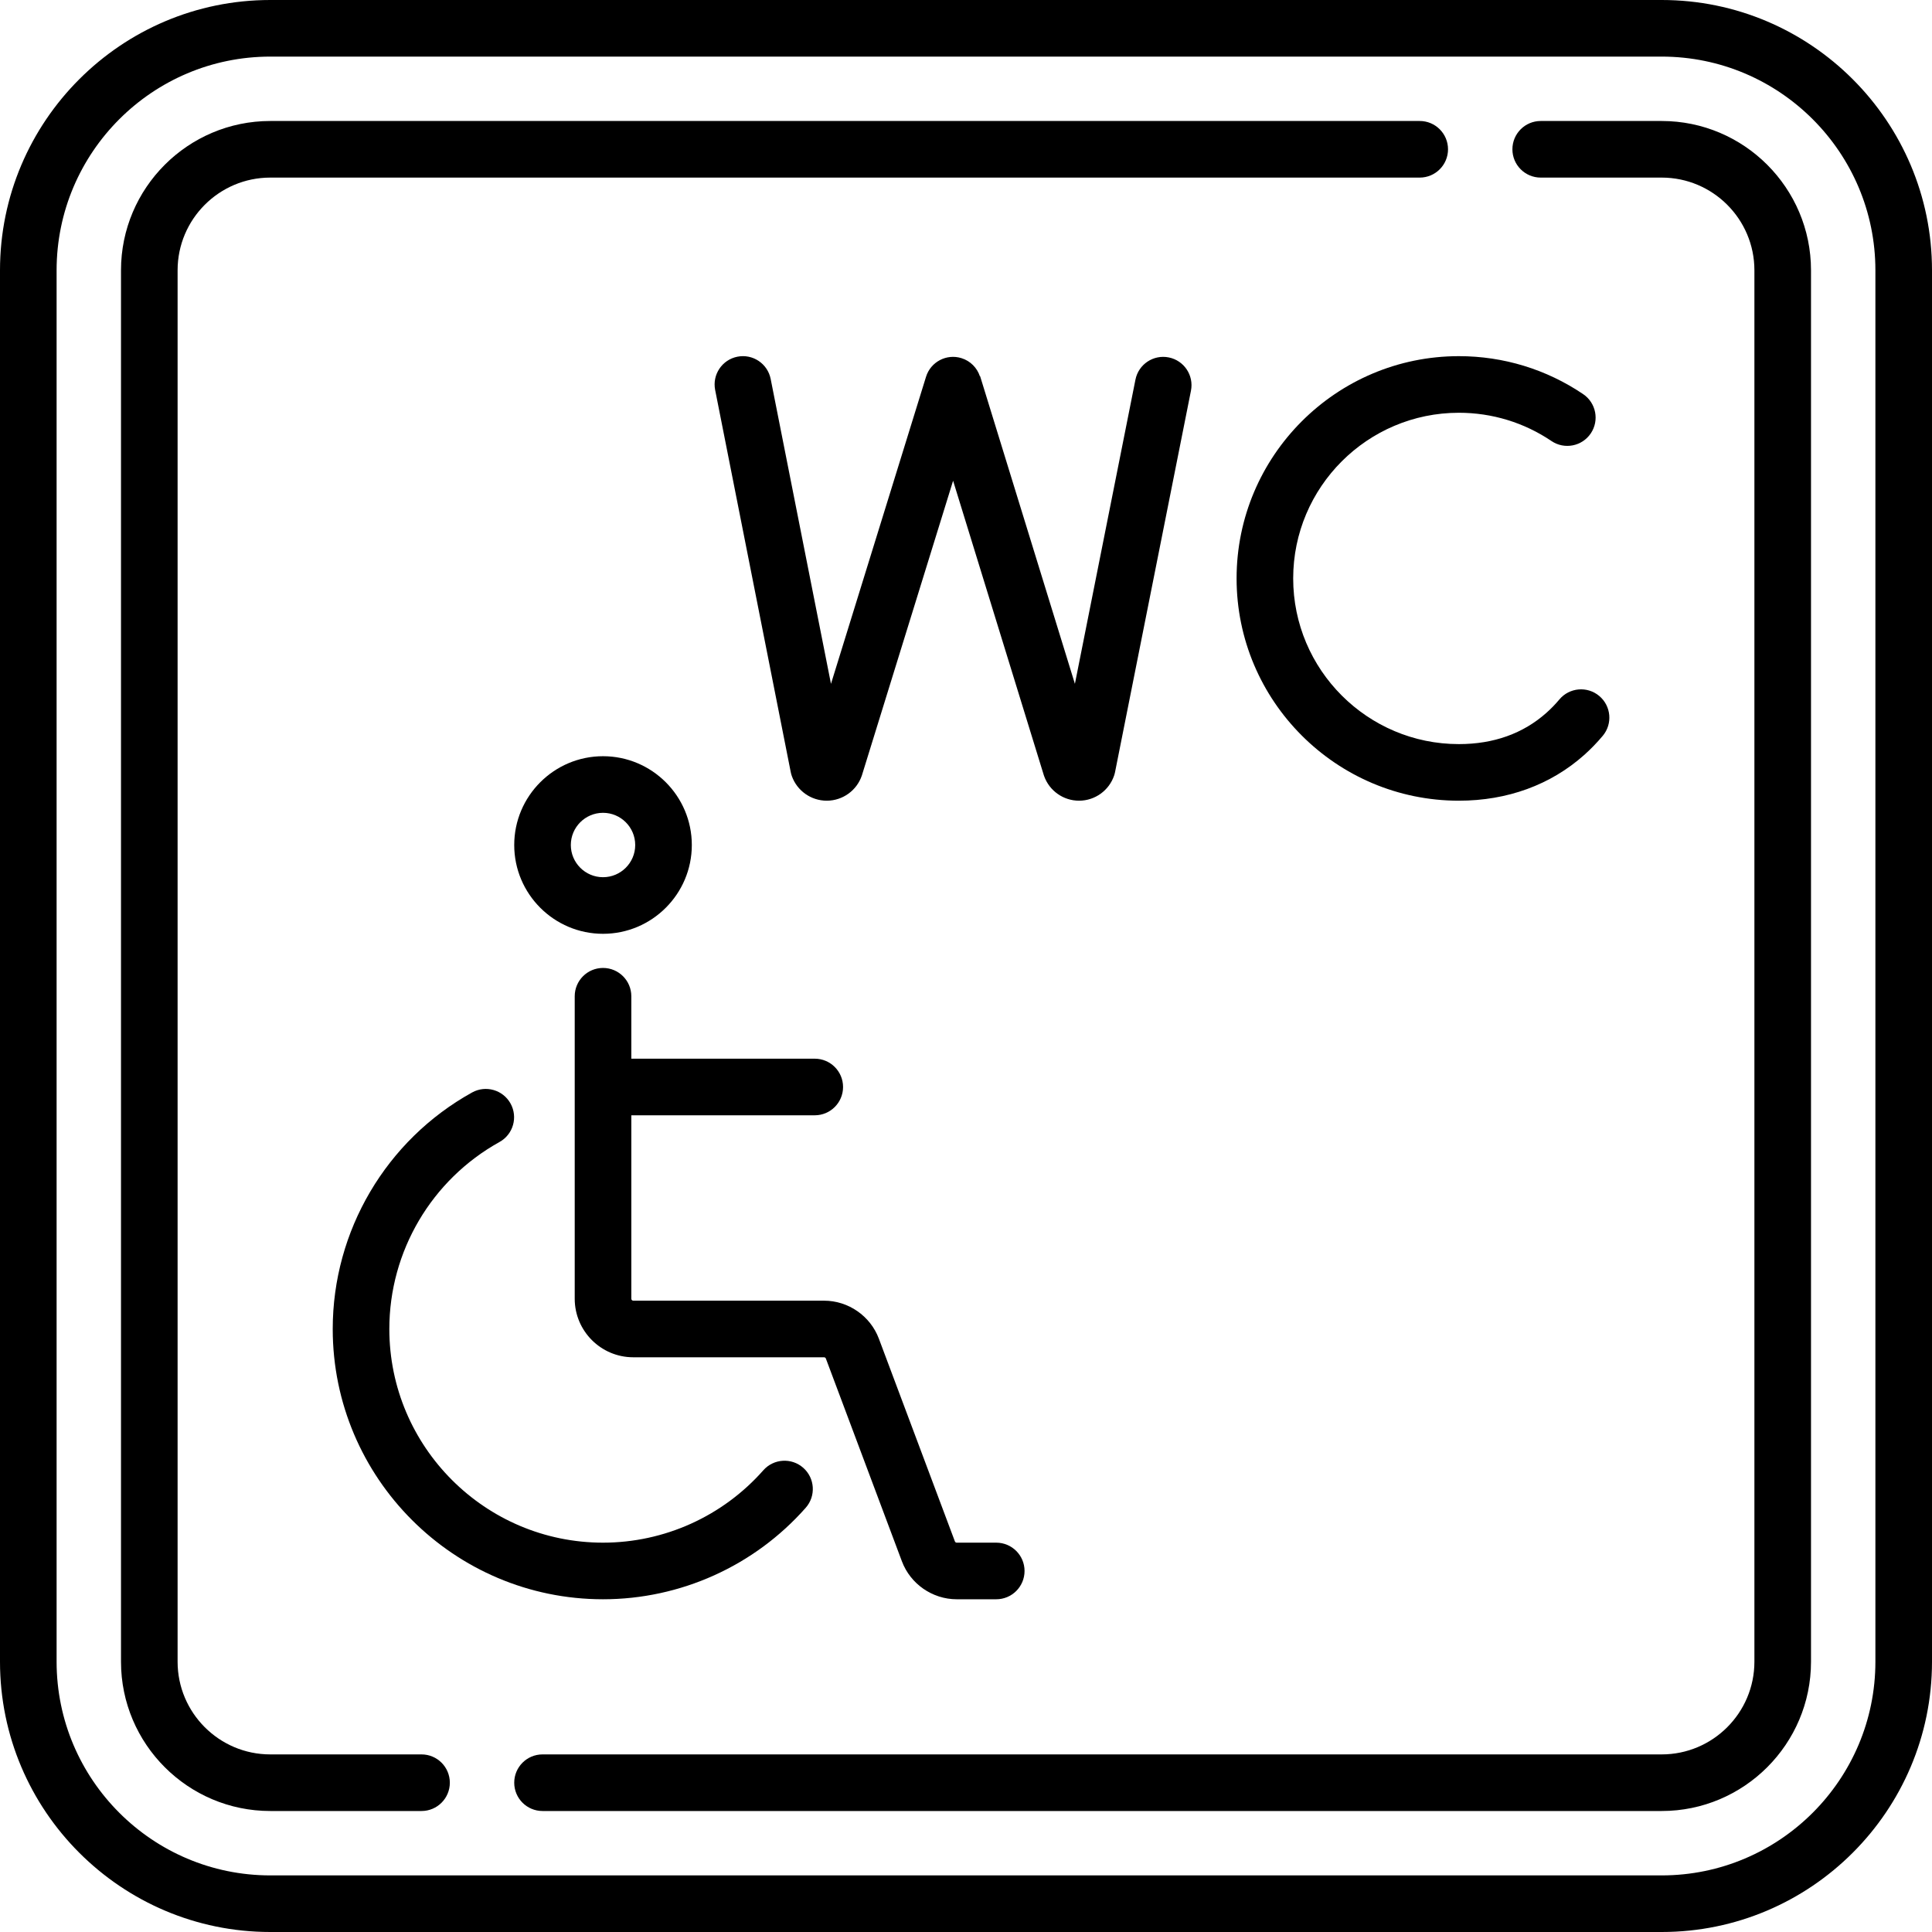 <svg id="Capa_1" enable-background="new 0 0 512 512" height="512" viewBox="0 0 512 512" width="512" xmlns="http://www.w3.org/2000/svg"><g><path d="m440.371 0h-368.742c-39.496 0-71.629 32.133-71.629 71.629v368.742c0 39.496 32.133 71.629 71.629 71.629h368.742c39.496 0 71.629-32.133 71.629-71.629v-368.742c0-39.496-32.133-71.629-71.629-71.629zm56.629 440.371c0 31.225-25.404 56.629-56.629 56.629h-368.742c-31.225 0-56.629-25.404-56.629-56.629v-368.742c0-31.225 25.404-56.629 56.629-56.629h368.742c31.225 0 56.629 25.404 56.629 56.629z"/><path d="m111.71 464.936h-40.081c-13.545 0-24.564-11.02-24.564-24.564v-368.743c0-13.545 11.02-24.565 24.564-24.565h304.611c4.142 0 7.5-3.358 7.5-7.5s-3.358-7.5-7.5-7.5h-304.611c-21.816 0-39.564 17.749-39.564 39.565v368.742c0 21.816 17.749 39.564 39.564 39.564h40.082c4.142 0 7.5-3.358 7.5-7.5s-3.358-7.499-7.501-7.499z"/><path d="m440.371 32.064h-32.068c-4.142 0-7.5 3.358-7.5 7.5s3.358 7.5 7.5 7.5h32.068c13.545 0 24.564 11.02 24.564 24.565v368.742c0 13.545-11.02 24.564-24.564 24.564h-296.596c-4.142 0-7.5 3.358-7.5 7.5s3.358 7.5 7.5 7.5h296.596c21.816 0 39.564-17.749 39.564-39.564v-368.742c.001-21.816-17.748-39.565-39.564-39.565z"/><path d="m132.378 302.637c3.622-2.01 4.929-6.575 2.919-10.197-2.009-3.622-6.575-4.929-10.197-2.92-22.775 12.636-36.924 36.651-36.924 62.673 0 39.496 32.133 71.629 71.629 71.629 20.541 0 40.123-8.839 53.724-24.252 2.741-3.106 2.445-7.845-.661-10.586s-7.845-2.445-10.586.661c-10.755 12.188-26.237 19.177-42.477 19.177-31.226 0-56.629-25.404-56.629-56.629.001-20.574 11.19-39.563 29.202-49.556z"/><path d="m218.864 360.028 20.147 53.726c2.258 6.022 8.097 10.068 14.528 10.068h10.477c4.142 0 7.5-3.358 7.5-7.5s-3.358-7.5-7.5-7.5h-10.477c-.214 0-.408-.135-.483-.335l-20.147-53.726c-2.258-6.022-8.097-10.068-14.528-10.068h-50.558c-.285 0-.516-.231-.516-.516v-48.613h48.613c4.142 0 7.5-3.358 7.5-7.5s-3.358-7.5-7.5-7.5h-48.613v-16.548c0-4.142-3.358-7.5-7.5-7.5s-7.5 3.358-7.5 7.5v80.161c0 8.556 6.96 15.516 15.516 15.516h50.558c.213.001.408.135.483.335z"/><path d="m183.339 223.936c0-12.976-10.557-23.532-23.532-23.532s-23.532 10.557-23.532 23.532 10.557 23.532 23.532 23.532 23.532-10.557 23.532-23.532zm-32.065 0c0-4.705 3.828-8.532 8.532-8.532s8.532 3.828 8.532 8.532-3.828 8.532-8.532 8.532-8.532-3.828-8.532-8.532z"/><path d="m386.611 109.386c8.799 0 17.285 2.591 24.542 7.493 3.433 2.32 8.095 1.416 10.414-2.016s1.416-8.094-2.016-10.413c-9.746-6.584-21.136-10.064-32.939-10.064-32.479 0-58.904 26.424-58.904 58.904s26.424 58.904 58.904 58.904c12.827 0 24.307-4.186 33.2-12.106 1.743-1.552 3.402-3.264 4.93-5.085 2.662-3.174 2.247-7.904-.926-10.566-3.174-2.662-7.905-2.246-10.566.927-1.063 1.267-2.211 2.453-3.414 3.523-6.189 5.512-14.003 8.308-23.224 8.308-24.208 0-43.904-19.695-43.904-43.904s19.694-43.905 43.903-43.905z"/><path d="m276.7 205.66c1.391 3.915 5.104 6.533 9.253 6.533h.067c4.177-.029 7.887-2.705 9.231-6.659.105-.311.19-.628.255-.95l20.11-101.045c.808-4.063-1.83-8.011-5.892-8.82-4.062-.81-8.011 1.829-8.82 5.892l-16.044 80.615-25.123-81.548-.062.019c-.741-2.209-2.492-4.045-4.888-4.787-3.958-1.225-8.158.99-9.382 4.947l-25.186 81.37-15.982-80.796c-.804-4.063-4.745-6.707-8.813-5.902-4.063.804-6.706 4.749-5.902 8.813l20.031 101.264c.071.358.168.711.29 1.055 1.391 3.915 5.104 6.533 9.253 6.533h.067c4.177-.029 7.887-2.705 9.231-6.659.022-.065.043-.13.063-.196l24.124-77.938 24.017 77.958c.033.101.066.202.102.301z"/></g></svg>